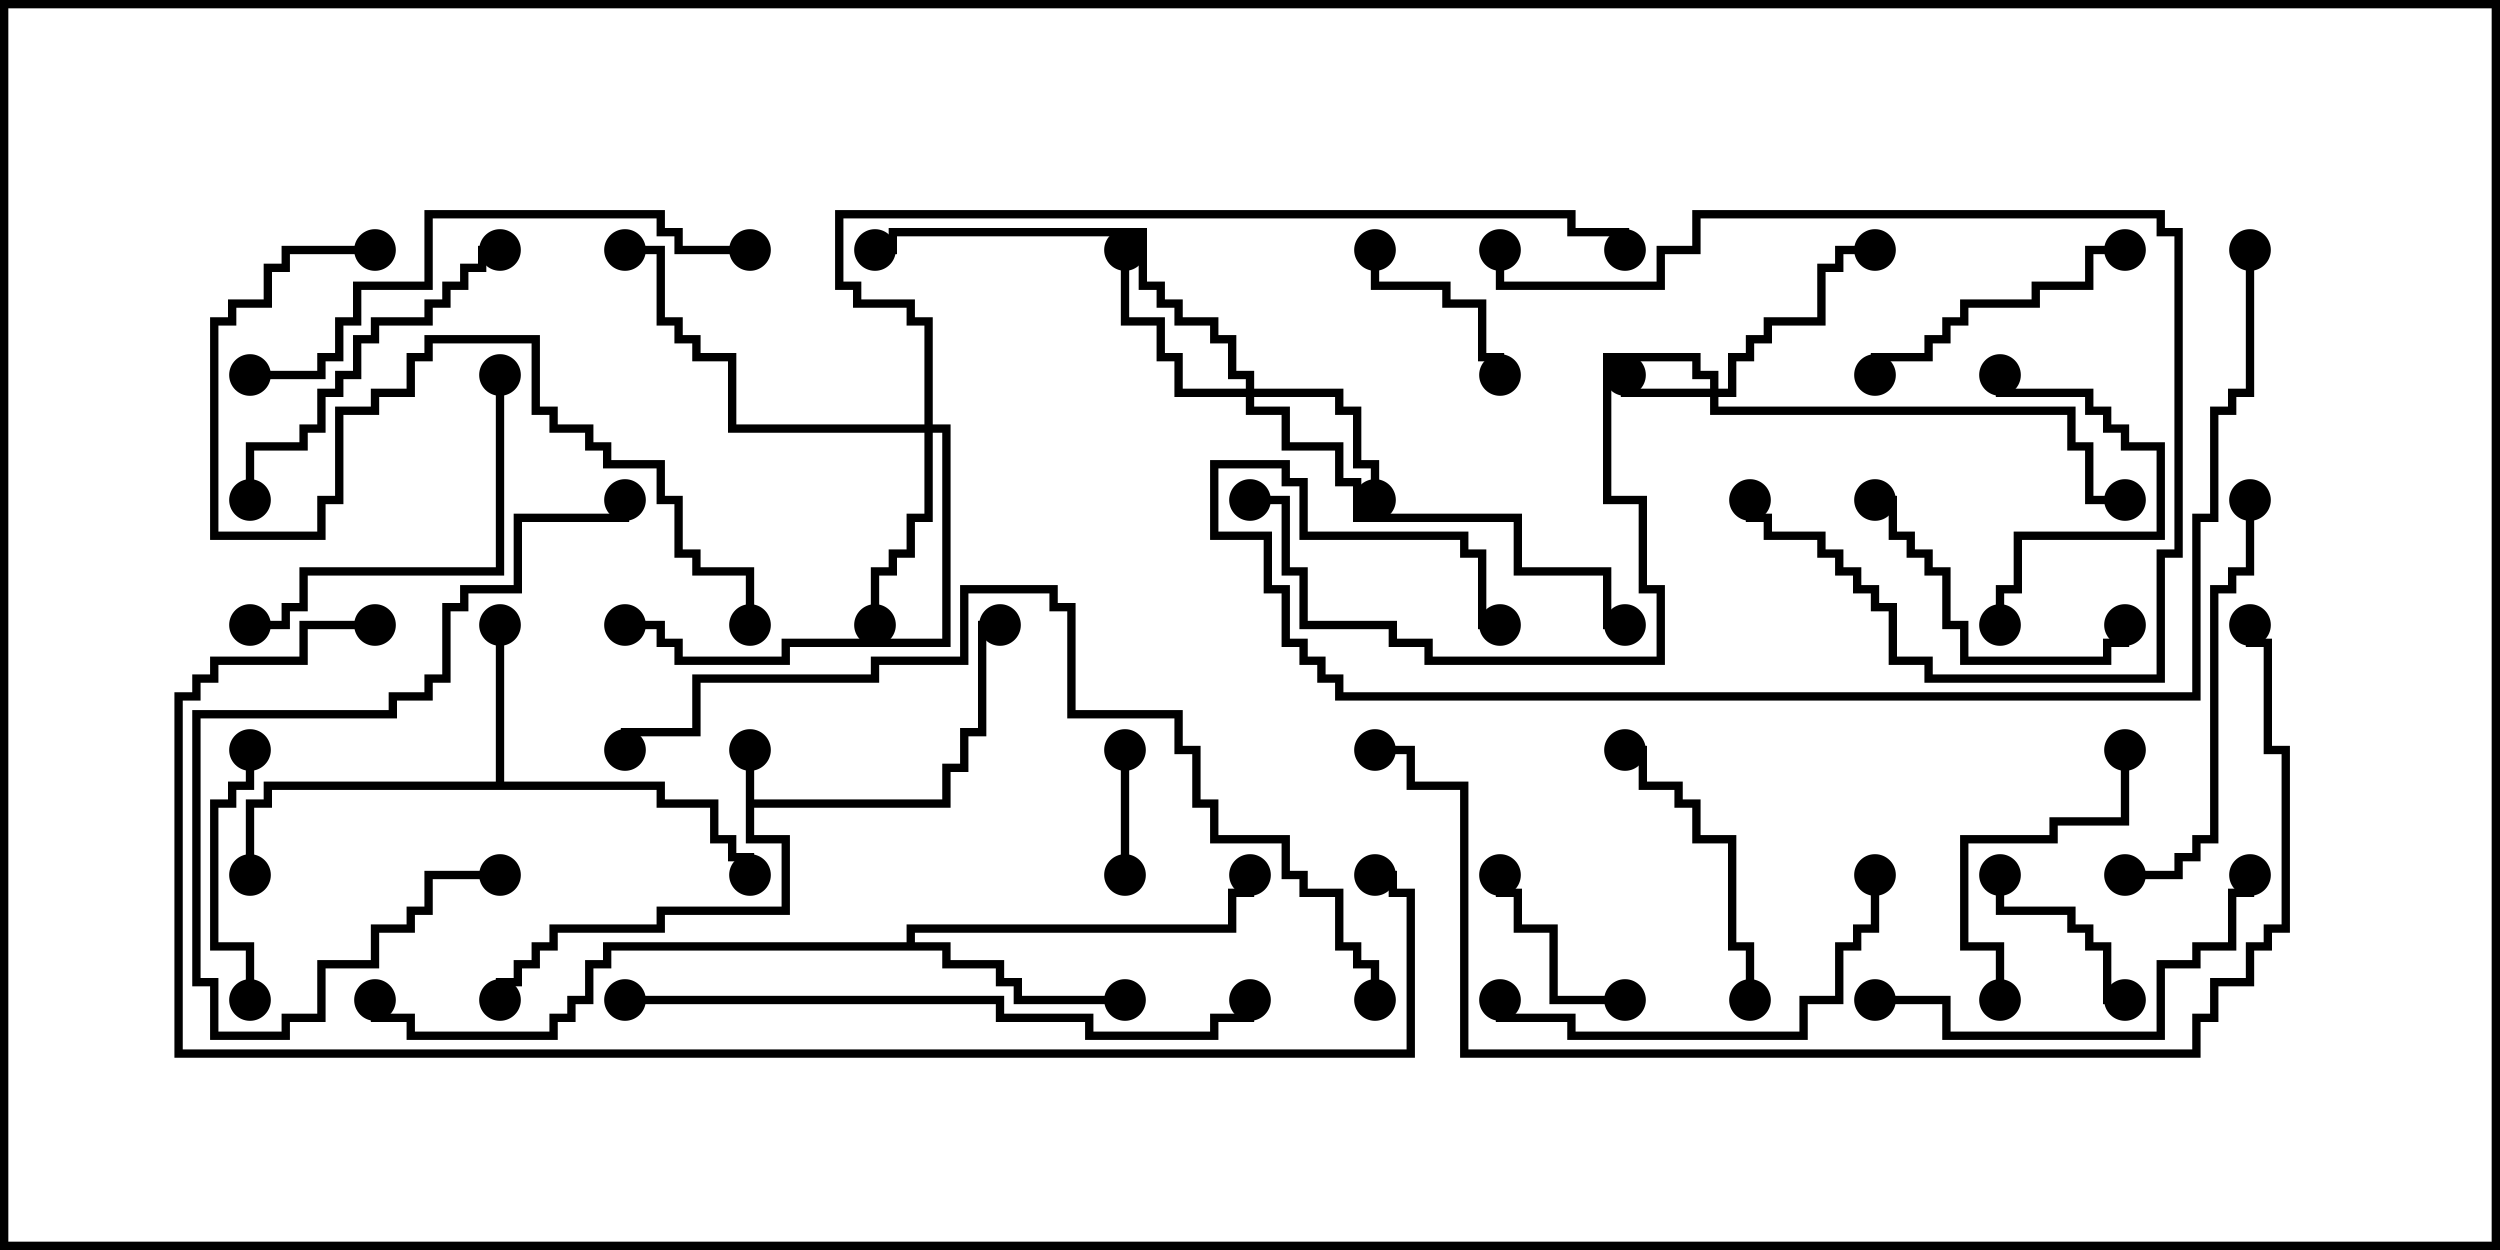 <svg version="1.1" width="30" height="15" xmlns="http://www.w3.org/2000/svg"><path d="M8.95,9L9.05,9L9.05,9.593L11.307,9.593L11.307,9.164L11.521,9.164L11.521,8.736L11.736,8.736L11.736,7.45L12,7.45L12,7.55L11.836,7.55L11.836,8.836L11.621,8.836L11.621,9.264L11.407,9.264L11.407,9.693L9.05,9.693L9.05,10.021L9.479,10.021L9.479,10.979L7.979,10.979L7.979,11.193L6.693,11.193L6.693,11.407L6.479,11.407L6.479,11.621L6.264,11.621L6.264,11.836L6.05,11.836L6.05,12L5.95,12L5.95,11.736L6.164,11.736L6.164,11.521L6.379,11.521L6.379,11.307L6.593,11.307L6.593,11.093L7.879,11.093L7.879,10.879L9.379,10.879L9.379,10.121L8.95,10.121z" stroke="none"/><path d="M5.95,9.379L5.95,7.5L6.05,7.5L6.05,9.379L7.979,9.379L7.979,9.593L8.621,9.593L8.621,10.021L8.836,10.021L8.836,10.236L9.05,10.236L9.05,10.5L8.95,10.5L8.95,10.336L8.736,10.336L8.736,10.121L8.521,10.121L8.521,9.693L7.879,9.693L7.879,9.479L3.264,9.479L3.264,9.693L3.05,9.693L3.05,10.5L2.95,10.5L2.95,9.593L3.164,9.593L3.164,9.379z" stroke="none"/><path d="M10.879,11.307L10.879,11.093L14.736,11.093L14.736,10.664L14.95,10.664L14.95,10.5L15.05,10.5L15.05,10.764L14.836,10.764L14.836,11.193L10.979,11.193L10.979,11.307L11.407,11.307L11.407,11.521L12.05,11.521L12.05,11.736L12.264,11.736L12.264,11.95L13.5,11.95L13.5,12.05L12.164,12.05L12.164,11.836L11.95,11.836L11.95,11.621L11.307,11.621L11.307,11.407L7.336,11.407L7.336,11.621L7.121,11.621L7.121,12.05L6.907,12.05L6.907,12.264L6.693,12.264L6.693,12.479L4.879,12.479L4.879,12.264L4.45,12.264L4.45,12L4.55,12L4.55,12.164L4.979,12.164L4.979,12.379L6.593,12.379L6.593,12.164L6.807,12.164L6.807,11.95L7.021,11.95L7.021,11.521L7.236,11.521L7.236,11.307z" stroke="none"/><path d="M20.521,4.664L20.521,4.55L20.307,4.55L20.307,4.336L19.336,4.336L19.336,5.95L19.764,5.95L19.764,7.021L19.979,7.021L19.979,7.979L17.093,7.979L17.093,7.764L16.664,7.764L16.664,7.55L15.593,7.55L15.593,6.907L15.379,6.907L15.379,6.05L15,6.05L15,5.95L15.479,5.95L15.479,6.807L15.693,6.807L15.693,7.45L16.764,7.45L16.764,7.664L17.193,7.664L17.193,7.879L19.879,7.879L19.879,7.121L19.664,7.121L19.664,6.05L19.236,6.05L19.236,4.236L20.407,4.236L20.407,4.45L20.621,4.45L20.621,4.664L20.736,4.664L20.736,4.236L20.95,4.236L20.95,4.021L21.164,4.021L21.164,3.807L21.807,3.807L21.807,3.164L22.021,3.164L22.021,2.95L22.5,2.95L22.5,3.05L22.121,3.05L22.121,3.264L21.907,3.264L21.907,3.907L21.264,3.907L21.264,4.121L21.05,4.121L21.05,4.336L20.836,4.336L20.836,4.764L20.621,4.764L20.621,4.879L24.907,4.879L24.907,5.307L25.121,5.307L25.121,5.95L25.5,5.95L25.5,6.05L25.021,6.05L25.021,5.407L24.807,5.407L24.807,4.979L20.521,4.979L20.521,4.764L19.45,4.764L19.45,4.5L19.55,4.5L19.55,4.664z" stroke="none"/><path d="M14.95,4.664L14.95,4.55L14.736,4.55L14.736,4.121L14.521,4.121L14.521,3.907L14.093,3.907L14.093,3.693L13.879,3.693L13.879,3.479L13.664,3.479L13.664,2.836L10.764,2.836L10.764,3.05L10.5,3.05L10.5,2.95L10.664,2.95L10.664,2.736L13.764,2.736L13.764,3.379L13.979,3.379L13.979,3.593L14.193,3.593L14.193,3.807L14.621,3.807L14.621,4.021L14.836,4.021L14.836,4.45L15.05,4.45L15.05,4.664L16.121,4.664L16.121,4.879L16.336,4.879L16.336,5.521L16.55,5.521L16.55,6L16.45,6L16.45,5.621L16.236,5.621L16.236,4.979L16.021,4.979L16.021,4.764L15.05,4.764L15.05,4.879L15.479,4.879L15.479,5.307L16.121,5.307L16.121,5.736L16.336,5.736L16.336,6.164L18.264,6.164L18.264,6.807L19.336,6.807L19.336,7.45L19.5,7.45L19.5,7.55L19.236,7.55L19.236,6.907L18.164,6.907L18.164,6.264L16.236,6.264L16.236,5.836L16.021,5.836L16.021,5.407L15.379,5.407L15.379,4.979L14.95,4.979L14.95,4.764L14.093,4.764L14.093,4.336L13.879,4.336L13.879,3.907L13.45,3.907L13.45,3L13.55,3L13.55,3.807L13.979,3.807L13.979,4.236L14.193,4.236L14.193,4.664z" stroke="none"/><path d="M11.093,5.093L11.093,3.907L10.879,3.907L10.879,3.693L10.236,3.693L10.236,3.479L10.021,3.479L10.021,2.521L18.907,2.521L18.907,2.736L19.55,2.736L19.55,3L19.45,3L19.45,2.836L18.807,2.836L18.807,2.621L10.121,2.621L10.121,3.379L10.336,3.379L10.336,3.593L10.979,3.593L10.979,3.807L11.193,3.807L11.193,5.093L11.407,5.093L11.407,7.764L9.479,7.764L9.479,7.979L8.093,7.979L8.093,7.764L7.879,7.764L7.879,7.55L7.5,7.55L7.5,7.45L7.979,7.45L7.979,7.664L8.193,7.664L8.193,7.879L9.379,7.879L9.379,7.664L11.307,7.664L11.307,5.193L11.193,5.193L11.193,6.264L10.979,6.264L10.979,6.693L10.764,6.693L10.764,6.907L10.55,6.907L10.55,7.5L10.45,7.5L10.45,6.807L10.664,6.807L10.664,6.593L10.879,6.593L10.879,6.164L11.093,6.164L11.093,5.193L8.736,5.193L8.736,4.336L8.307,4.336L8.307,4.121L8.093,4.121L8.093,3.907L7.879,3.907L7.879,3.05L7.5,3.05L7.5,2.95L7.979,2.95L7.979,3.807L8.193,3.807L8.193,4.021L8.407,4.021L8.407,4.236L8.836,4.236L8.836,5.093z" stroke="none"/><path d="M13.55,10.5L13.45,10.5L13.45,9L13.55,9z" stroke="none"/><path d="M19.5,11.95L19.5,12.05L18.593,12.05L18.593,11.193L18.164,11.193L18.164,10.764L17.95,10.764L17.95,10.5L18.05,10.5L18.05,10.664L18.264,10.664L18.264,11.093L18.693,11.093L18.693,11.95z" stroke="none"/><path d="M16.45,3L16.55,3L16.55,3.379L17.407,3.379L17.407,3.593L17.836,3.593L17.836,4.236L18.05,4.236L18.05,4.5L17.95,4.5L17.95,4.336L17.736,4.336L17.736,3.693L17.307,3.693L17.307,3.479L16.45,3.479z" stroke="none"/><path d="M23.95,10.5L24.05,10.5L24.05,10.879L24.907,10.879L24.907,11.093L25.121,11.093L25.121,11.307L25.336,11.307L25.336,11.95L25.5,11.95L25.5,12.05L25.236,12.05L25.236,11.407L25.021,11.407L25.021,11.193L24.807,11.193L24.807,10.979L23.95,10.979z" stroke="none"/><path d="M3.05,12L2.95,12L2.95,11.407L2.521,11.407L2.521,9.593L2.736,9.593L2.736,9.379L2.95,9.379L2.95,9L3.05,9L3.05,9.479L2.836,9.479L2.836,9.693L2.621,9.693L2.621,11.307L3.05,11.307z" stroke="none"/><path d="M24.05,7.5L23.95,7.5L23.95,7.021L24.164,7.021L24.164,6.379L25.879,6.379L25.879,5.407L25.45,5.407L25.45,5.193L25.236,5.193L25.236,4.979L25.021,4.979L25.021,4.764L23.95,4.764L23.95,4.5L24.05,4.5L24.05,4.664L25.121,4.664L25.121,4.879L25.336,4.879L25.336,5.093L25.55,5.093L25.55,5.307L25.979,5.307L25.979,6.479L24.264,6.479L24.264,7.121L24.05,7.121z" stroke="none"/><path d="M25.5,2.95L25.5,3.05L25.121,3.05L25.121,3.479L24.479,3.479L24.479,3.693L23.621,3.693L23.621,3.907L23.407,3.907L23.407,4.121L23.193,4.121L23.193,4.336L22.55,4.336L22.55,4.5L22.45,4.5L22.45,4.236L23.093,4.236L23.093,4.021L23.307,4.021L23.307,3.807L23.521,3.807L23.521,3.593L24.379,3.593L24.379,3.379L25.021,3.379L25.021,2.95z" stroke="none"/><path d="M21.05,12L20.95,12L20.95,11.407L20.736,11.407L20.736,10.121L20.307,10.121L20.307,9.693L20.093,9.693L20.093,9.479L19.664,9.479L19.664,9.05L19.5,9.05L19.5,8.95L19.764,8.95L19.764,9.379L20.193,9.379L20.193,9.593L20.407,9.593L20.407,10.021L20.836,10.021L20.836,11.307L21.05,11.307z" stroke="none"/><path d="M24.05,12L23.95,12L23.95,11.407L23.521,11.407L23.521,10.021L24.593,10.021L24.593,9.807L25.45,9.807L25.45,9L25.55,9L25.55,9.907L24.693,9.907L24.693,10.121L23.621,10.121L23.621,11.307L24.05,11.307z" stroke="none"/><path d="M22.5,6.05L22.5,5.95L22.764,5.95L22.764,6.379L22.979,6.379L22.979,6.593L23.193,6.593L23.193,6.807L23.407,6.807L23.407,7.45L23.621,7.45L23.621,7.879L25.236,7.879L25.236,7.664L25.45,7.664L25.45,7.5L25.55,7.5L25.55,7.764L25.336,7.764L25.336,7.979L23.521,7.979L23.521,7.55L23.307,7.55L23.307,6.907L23.093,6.907L23.093,6.693L22.879,6.693L22.879,6.479L22.664,6.479L22.664,6.05z" stroke="none"/><path d="M5.95,4.5L6.05,4.5L6.05,6.907L3.693,6.907L3.693,7.336L3.479,7.336L3.479,7.55L3,7.55L3,7.45L3.379,7.45L3.379,7.236L3.593,7.236L3.593,6.807L5.95,6.807z" stroke="none"/><path d="M20.95,6L21.05,6L21.05,6.164L21.264,6.164L21.264,6.379L21.907,6.379L21.907,6.593L22.121,6.593L22.121,6.807L22.336,6.807L22.336,7.021L22.55,7.021L22.55,7.236L22.764,7.236L22.764,7.879L23.193,7.879L23.193,8.093L25.879,8.093L25.879,6.593L26.093,6.593L26.093,2.836L25.879,2.836L25.879,2.621L20.407,2.621L20.407,3.05L19.979,3.05L19.979,3.479L17.95,3.479L17.95,3L18.05,3L18.05,3.379L19.879,3.379L19.879,2.95L20.307,2.95L20.307,2.521L25.979,2.521L25.979,2.736L26.193,2.736L26.193,6.693L25.979,6.693L25.979,8.193L23.093,8.193L23.093,7.979L22.664,7.979L22.664,7.336L22.45,7.336L22.45,7.121L22.236,7.121L22.236,6.907L22.021,6.907L22.021,6.693L21.807,6.693L21.807,6.479L21.164,6.479L21.164,6.264L20.95,6.264z" stroke="none"/><path d="M3.05,6L2.95,6L2.95,5.307L3.593,5.307L3.593,5.093L3.807,5.093L3.807,4.664L4.021,4.664L4.021,4.45L4.236,4.45L4.236,4.021L4.45,4.021L4.45,3.807L5.093,3.807L5.093,3.593L5.307,3.593L5.307,3.379L5.521,3.379L5.521,3.164L5.736,3.164L5.736,2.95L6,2.95L6,3.05L5.836,3.05L5.836,3.264L5.621,3.264L5.621,3.479L5.407,3.479L5.407,3.693L5.193,3.693L5.193,3.907L4.55,3.907L4.55,4.121L4.336,4.121L4.336,4.55L4.121,4.55L4.121,4.764L3.907,4.764L3.907,5.193L3.693,5.193L3.693,5.407L3.05,5.407z" stroke="none"/><path d="M22.45,10.5L22.55,10.5L22.55,11.193L22.336,11.193L22.336,11.407L22.121,11.407L22.121,12.05L21.693,12.05L21.693,12.479L18.807,12.479L18.807,12.264L17.95,12.264L17.95,12L18.05,12L18.05,12.164L18.907,12.164L18.907,12.379L21.593,12.379L21.593,11.95L22.021,11.95L22.021,11.307L22.236,11.307L22.236,11.093L22.45,11.093z" stroke="none"/><path d="M26.95,6L27.05,6L27.05,6.907L26.836,6.907L26.836,7.121L26.621,7.121L26.621,10.121L26.407,10.121L26.407,10.336L26.193,10.336L26.193,10.55L25.5,10.55L25.5,10.45L26.093,10.45L26.093,10.236L26.307,10.236L26.307,10.021L26.521,10.021L26.521,7.021L26.736,7.021L26.736,6.807L26.95,6.807z" stroke="none"/><path d="M6,10.45L6,10.55L5.193,10.55L5.193,10.979L4.979,10.979L4.979,11.193L4.55,11.193L4.55,11.621L3.907,11.621L3.907,12.264L3.479,12.264L3.479,12.479L2.521,12.479L2.521,11.836L2.307,11.836L2.307,8.521L4.664,8.521L4.664,8.307L5.093,8.307L5.093,8.093L5.307,8.093L5.307,7.236L5.521,7.236L5.521,7.021L6.164,7.021L6.164,6.164L7.45,6.164L7.45,6L7.55,6L7.55,6.264L6.264,6.264L6.264,7.121L5.621,7.121L5.621,7.336L5.407,7.336L5.407,8.193L5.193,8.193L5.193,8.407L4.764,8.407L4.764,8.621L2.407,8.621L2.407,11.736L2.621,11.736L2.621,12.379L3.379,12.379L3.379,12.164L3.807,12.164L3.807,11.521L4.45,11.521L4.45,11.093L4.879,11.093L4.879,10.879L5.093,10.879L5.093,10.45z" stroke="none"/><path d="M22.5,12.05L22.5,11.95L23.407,11.95L23.407,12.379L25.879,12.379L25.879,11.521L26.307,11.521L26.307,11.307L26.736,11.307L26.736,10.664L26.95,10.664L26.95,10.5L27.05,10.5L27.05,10.764L26.836,10.764L26.836,11.407L26.407,11.407L26.407,11.621L25.979,11.621L25.979,12.479L23.307,12.479L23.307,12.05z" stroke="none"/><path d="M9,2.95L9,3.05L8.093,3.05L8.093,2.836L7.879,2.836L7.879,2.621L5.193,2.621L5.193,3.479L4.336,3.479L4.336,3.907L4.121,3.907L4.121,4.336L3.907,4.336L3.907,4.55L3,4.55L3,4.45L3.807,4.45L3.807,4.236L4.021,4.236L4.021,3.807L4.236,3.807L4.236,3.379L5.093,3.379L5.093,2.521L7.979,2.521L7.979,2.736L8.193,2.736L8.193,2.95z" stroke="none"/><path d="M4.5,2.95L4.5,3.05L3.479,3.05L3.479,3.264L3.264,3.264L3.264,3.693L2.836,3.693L2.836,3.907L2.621,3.907L2.621,6.379L3.807,6.379L3.807,5.95L4.021,5.95L4.021,4.879L4.45,4.879L4.45,4.664L4.879,4.664L4.879,4.236L5.093,4.236L5.093,4.021L6.479,4.021L6.479,4.879L6.693,4.879L6.693,5.093L7.121,5.093L7.121,5.307L7.336,5.307L7.336,5.521L7.979,5.521L7.979,5.95L8.193,5.95L8.193,6.593L8.407,6.593L8.407,6.807L9.05,6.807L9.05,7.5L8.95,7.5L8.95,6.907L8.307,6.907L8.307,6.693L8.093,6.693L8.093,6.05L7.879,6.05L7.879,5.621L7.236,5.621L7.236,5.407L7.021,5.407L7.021,5.193L6.593,5.193L6.593,4.979L6.379,4.979L6.379,4.121L5.193,4.121L5.193,4.336L4.979,4.336L4.979,4.764L4.55,4.764L4.55,4.979L4.121,4.979L4.121,6.05L3.907,6.05L3.907,6.479L2.521,6.479L2.521,3.807L2.736,3.807L2.736,3.593L3.164,3.593L3.164,3.164L3.379,3.164L3.379,2.95z" stroke="none"/><path d="M7.5,12.05L7.5,11.95L12.05,11.95L12.05,12.164L13.121,12.164L13.121,12.379L14.521,12.379L14.521,12.164L14.95,12.164L14.95,12L15.05,12L15.05,12.264L14.621,12.264L14.621,12.479L13.021,12.479L13.021,12.264L11.95,12.264L11.95,12.05z" stroke="none"/><path d="M16.55,12L16.45,12L16.45,11.621L16.236,11.621L16.236,11.407L16.021,11.407L16.021,10.764L15.593,10.764L15.593,10.55L15.379,10.55L15.379,10.121L14.521,10.121L14.521,9.693L14.307,9.693L14.307,9.05L14.093,9.05L14.093,8.621L12.807,8.621L12.807,7.336L12.593,7.336L12.593,7.121L11.621,7.121L11.621,7.979L10.55,7.979L10.55,8.193L8.407,8.193L8.407,8.836L7.55,8.836L7.55,9L7.45,9L7.45,8.736L8.307,8.736L8.307,8.093L10.45,8.093L10.45,7.879L11.521,7.879L11.521,7.021L12.693,7.021L12.693,7.236L12.907,7.236L12.907,8.521L14.193,8.521L14.193,8.95L14.407,8.95L14.407,9.593L14.621,9.593L14.621,10.021L15.479,10.021L15.479,10.45L15.693,10.45L15.693,10.664L16.121,10.664L16.121,11.307L16.336,11.307L16.336,11.521L16.55,11.521z" stroke="none"/><path d="M26.95,3L27.05,3L27.05,4.764L26.836,4.764L26.836,4.979L26.621,4.979L26.621,6.264L26.407,6.264L26.407,8.407L16.021,8.407L16.021,8.193L15.807,8.193L15.807,7.979L15.593,7.979L15.593,7.764L15.379,7.764L15.379,7.121L15.164,7.121L15.164,6.479L14.521,6.479L14.521,5.521L15.479,5.521L15.479,5.736L15.693,5.736L15.693,6.379L17.621,6.379L17.621,6.593L17.836,6.593L17.836,7.45L18,7.45L18,7.55L17.736,7.55L17.736,6.693L17.521,6.693L17.521,6.479L15.593,6.479L15.593,5.836L15.379,5.836L15.379,5.621L14.621,5.621L14.621,6.379L15.264,6.379L15.264,7.021L15.479,7.021L15.479,7.664L15.693,7.664L15.693,7.879L15.907,7.879L15.907,8.093L16.121,8.093L16.121,8.307L26.307,8.307L26.307,6.164L26.521,6.164L26.521,4.879L26.736,4.879L26.736,4.664L26.95,4.664z" stroke="none"/><path d="M26.95,7.5L27.05,7.5L27.05,7.664L27.264,7.664L27.264,8.95L27.479,8.95L27.479,11.193L27.264,11.193L27.264,11.407L27.05,11.407L27.05,11.836L26.621,11.836L26.621,12.264L26.407,12.264L26.407,12.693L17.521,12.693L17.521,9.479L16.879,9.479L16.879,9.05L16.5,9.05L16.5,8.95L16.979,8.95L16.979,9.379L17.621,9.379L17.621,12.593L26.307,12.593L26.307,12.164L26.521,12.164L26.521,11.736L26.95,11.736L26.95,11.307L27.164,11.307L27.164,11.093L27.379,11.093L27.379,9.05L27.164,9.05L27.164,7.764L26.95,7.764z" stroke="none"/><path d="M4.5,7.45L4.5,7.55L3.693,7.55L3.693,7.979L2.621,7.979L2.621,8.193L2.407,8.193L2.407,8.407L2.193,8.407L2.193,12.593L16.879,12.593L16.879,10.764L16.664,10.764L16.664,10.55L16.5,10.55L16.5,10.45L16.764,10.45L16.764,10.664L16.979,10.664L16.979,12.693L2.093,12.693L2.093,8.307L2.307,8.307L2.307,8.093L2.521,8.093L2.521,7.879L3.593,7.879L3.593,7.45z" stroke="none"/><circle cx="9" cy="9" r="0.25" stroke-width="0" fill="#000" /><circle cx="12" cy="7.5" r="0.25" stroke-width="0" fill="#000" /><circle cx="6" cy="12" r="0.25" stroke-width="0" fill="#000" /><circle cx="6" cy="7.5" r="0.25" stroke-width="0" fill="#000" /><circle cx="9" cy="10.5" r="0.25" stroke-width="0" fill="#000" /><circle cx="3" cy="10.5" r="0.25" stroke-width="0" fill="#000" /><circle cx="13.5" cy="12" r="0.25" stroke-width="0" fill="#000" /><circle cx="15" cy="10.5" r="0.25" stroke-width="0" fill="#000" /><circle cx="4.5" cy="12" r="0.25" stroke-width="0" fill="#000" /><circle cx="19.5" cy="4.5" r="0.25" stroke-width="0" fill="#000" /><circle cx="22.5" cy="3" r="0.25" stroke-width="0" fill="#000" /><circle cx="25.5" cy="6" r="0.25" stroke-width="0" fill="#000" /><circle cx="15" cy="6" r="0.25" stroke-width="0" fill="#000" /><circle cx="16.5" cy="6" r="0.25" stroke-width="0" fill="#000" /><circle cx="13.5" cy="3" r="0.25" stroke-width="0" fill="#000" /><circle cx="10.5" cy="3" r="0.25" stroke-width="0" fill="#000" /><circle cx="19.5" cy="7.5" r="0.25" stroke-width="0" fill="#000" /><circle cx="10.5" cy="7.5" r="0.25" stroke-width="0" fill="#000" /><circle cx="7.5" cy="3" r="0.25" stroke-width="0" fill="#000" /><circle cx="7.5" cy="7.5" r="0.25" stroke-width="0" fill="#000" /><circle cx="19.5" cy="3" r="0.25" stroke-width="0" fill="#000" /><circle cx="13.5" cy="10.5" r="0.25" stroke-width="0" fill="#000" /><circle cx="13.5" cy="9" r="0.25" stroke-width="0" fill="#000" /><circle cx="19.5" cy="12" r="0.25" stroke-width="0" fill="#000" /><circle cx="18" cy="10.5" r="0.25" stroke-width="0" fill="#000" /><circle cx="16.5" cy="3" r="0.25" stroke-width="0" fill="#000" /><circle cx="18" cy="4.5" r="0.25" stroke-width="0" fill="#000" /><circle cx="24" cy="10.5" r="0.25" stroke-width="0" fill="#000" /><circle cx="25.5" cy="12" r="0.25" stroke-width="0" fill="#000" /><circle cx="3" cy="12" r="0.25" stroke-width="0" fill="#000" /><circle cx="3" cy="9" r="0.25" stroke-width="0" fill="#000" /><circle cx="24" cy="7.5" r="0.25" stroke-width="0" fill="#000" /><circle cx="24" cy="4.5" r="0.25" stroke-width="0" fill="#000" /><circle cx="25.5" cy="3" r="0.25" stroke-width="0" fill="#000" /><circle cx="22.5" cy="4.5" r="0.25" stroke-width="0" fill="#000" /><circle cx="21" cy="12" r="0.25" stroke-width="0" fill="#000" /><circle cx="19.5" cy="9" r="0.25" stroke-width="0" fill="#000" /><circle cx="24" cy="12" r="0.25" stroke-width="0" fill="#000" /><circle cx="25.5" cy="9" r="0.25" stroke-width="0" fill="#000" /><circle cx="22.5" cy="6" r="0.25" stroke-width="0" fill="#000" /><circle cx="25.5" cy="7.5" r="0.25" stroke-width="0" fill="#000" /><circle cx="6" cy="4.5" r="0.25" stroke-width="0" fill="#000" /><circle cx="3" cy="7.5" r="0.25" stroke-width="0" fill="#000" /><circle cx="21" cy="6" r="0.25" stroke-width="0" fill="#000" /><circle cx="18" cy="3" r="0.25" stroke-width="0" fill="#000" /><circle cx="3" cy="6" r="0.25" stroke-width="0" fill="#000" /><circle cx="6" cy="3" r="0.25" stroke-width="0" fill="#000" /><circle cx="22.5" cy="10.5" r="0.25" stroke-width="0" fill="#000" /><circle cx="18" cy="12" r="0.25" stroke-width="0" fill="#000" /><circle cx="27" cy="6" r="0.25" stroke-width="0" fill="#000" /><circle cx="25.5" cy="10.5" r="0.25" stroke-width="0" fill="#000" /><circle cx="6" cy="10.5" r="0.25" stroke-width="0" fill="#000" /><circle cx="7.5" cy="6" r="0.25" stroke-width="0" fill="#000" /><circle cx="22.5" cy="12" r="0.25" stroke-width="0" fill="#000" /><circle cx="27" cy="10.5" r="0.25" stroke-width="0" fill="#000" /><circle cx="9" cy="3" r="0.25" stroke-width="0" fill="#000" /><circle cx="3" cy="4.5" r="0.25" stroke-width="0" fill="#000" /><circle cx="4.5" cy="3" r="0.25" stroke-width="0" fill="#000" /><circle cx="9" cy="7.5" r="0.25" stroke-width="0" fill="#000" /><circle cx="7.5" cy="12" r="0.25" stroke-width="0" fill="#000" /><circle cx="15" cy="12" r="0.25" stroke-width="0" fill="#000" /><circle cx="16.5" cy="12" r="0.25" stroke-width="0" fill="#000" /><circle cx="7.5" cy="9" r="0.25" stroke-width="0" fill="#000" /><circle cx="27" cy="3" r="0.25" stroke-width="0" fill="#000" /><circle cx="18" cy="7.5" r="0.25" stroke-width="0" fill="#000" /><circle cx="27" cy="7.5" r="0.25" stroke-width="0" fill="#000" /><circle cx="16.5" cy="9" r="0.25" stroke-width="0" fill="#000" /><circle cx="4.5" cy="7.5" r="0.25" stroke-width="0" fill="#000" /><circle cx="16.5" cy="10.5" r="0.25" stroke-width="0" fill="#000" /><rect x="0" y="0" width="30" height="15" stroke-width="0.2" stroke="#000" fill="none" /></svg>